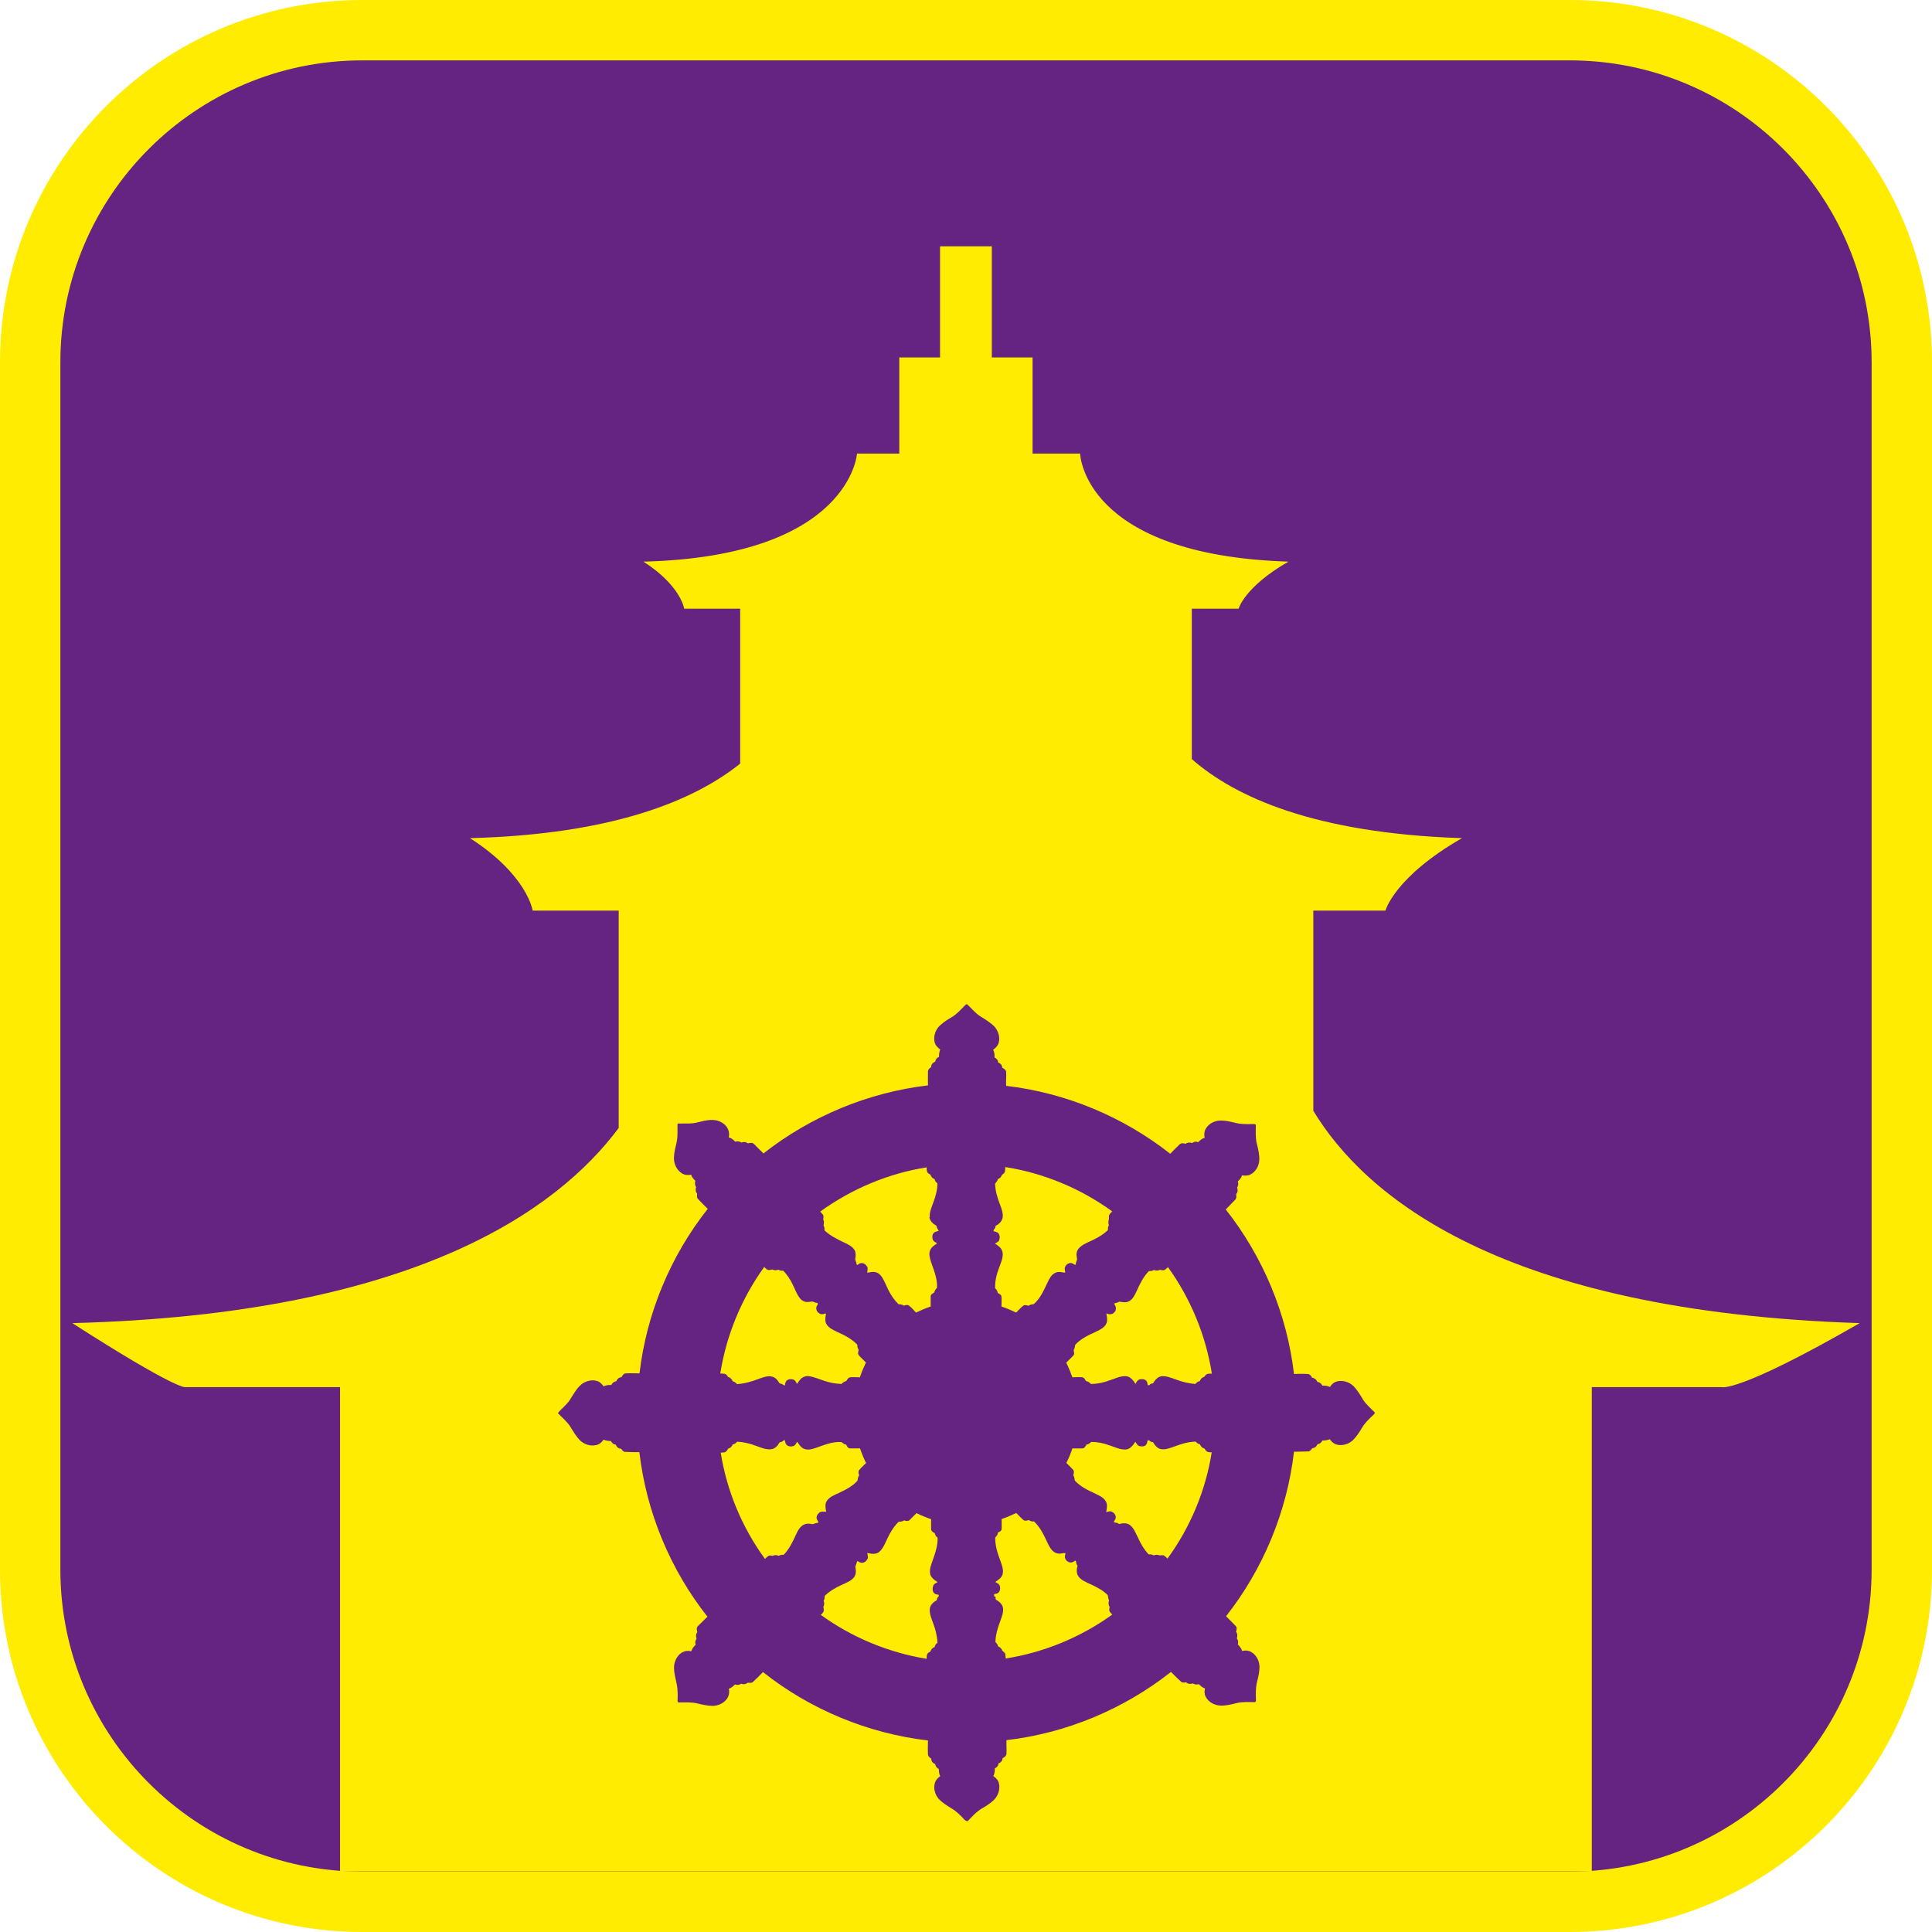 <?xml version="1.0" encoding="UTF-8"?><svg xmlns="http://www.w3.org/2000/svg" viewBox="0 0 128 128"><defs><style>.cls-1{fill:#ffec00;}.cls-2{fill:#662482;}</style></defs><g id="cuadrobase"><g><rect class="cls-2" x="2" y="2" width="124" height="124" rx="22" ry="22"/><path class="cls-1" d="M104,4c11.03,0,20,8.97,20,20V104c0,11.03-8.97,20-20,20H24c-11.03,0-20-8.97-20-20V24C4,12.97,12.97,4,24,4H104m0-4H24C10.75,0,0,10.75,0,24V104c0,13.25,10.75,24,24,24H104c13.25,0,24-10.75,24-24V24c0-13.25-10.75-24-24-24h0Z"/></g></g><g id="figura"><g><path class="cls-1" d="M61.84,105.03c.05-.11,.18-.15,.28-.21-.21-.14-.46-.3-.5-.57-.05-.35,.11-.68,.22-1.01,.16-.44,.29-.9,.28-1.36-.1-.07-.16-.18-.19-.3-.1-.06-.24-.13-.24-.26-.01-.22,0-.45,0-.67-.33-.11-.66-.25-.97-.4-.16,.15-.3,.31-.46,.46-.1,.1-.25,.05-.37,.02-.1,.07-.22,.1-.35,.09-.31,.3-.54,.67-.72,1.05-.16,.32-.28,.68-.55,.93-.22,.2-.54,.15-.81,.09,.01,.13,.07,.26,.02,.38-.07,.15-.22,.28-.39,.27-.11,0-.19-.07-.28-.12-.01,.02-.04,.06-.05,.08,0,.13-.12,.24-.08,.37,.04,.21,.04,.45-.1,.63-.21,.26-.54,.37-.83,.51-.4,.18-.79,.41-1.11,.72,0,.11-.01,.23-.07,.33,.05,.13,.05,.27-.02,.4,.02,.09,.04,.19,.02,.29-.04,.1-.12,.17-.19,.24,2.07,1.5,4.49,2.5,7.01,2.91,0-.1,0-.22,.04-.31,.04-.09,.14-.13,.22-.18,.03-.14,.14-.24,.27-.29,.02-.12,.09-.21,.19-.28-.02-.43-.12-.85-.27-1.25-.11-.32-.27-.65-.24-1,.03-.27,.25-.45,.47-.58,0-.09,.03-.19,.12-.24h0s0-.07,0-.11c-.1-.02-.2-.02-.28-.09-.14-.12-.15-.34-.08-.5Z"/><path class="cls-1" d="M61.6,80.65c-.03-.33,.11-.64,.22-.94,.16-.42,.28-.86,.29-1.31-.1-.07-.17-.16-.19-.28-.13-.05-.24-.15-.27-.29-.08-.05-.18-.09-.22-.18-.04-.1-.03-.21-.04-.31-2.54,.4-4.97,1.43-7.05,2.93,.07,.08,.15,.15,.2,.24,.04,.09,.01,.19,0,.28,.06,.12,.06,.26,.02,.39,.05,.1,.08,.21,.06,.33,.38,.36,.84,.59,1.31,.81,.25,.12,.53,.25,.68,.49,.1,.17,.09,.37,.06,.55-.04,.13,.08,.24,.07,.38,.02,.02,.04,.05,.06,.07,.09-.06,.17-.13,.28-.13,.17,0,.31,.12,.38,.26,.06,.12-.01,.25,0,.38,.17-.02,.35-.08,.53-.04,.2,.04,.36,.19,.46,.36,.17,.27,.28,.58,.43,.87,.17,.33,.38,.64,.65,.9,.12,0,.25,.02,.35,.09,.11-.03,.24-.08,.34,0,.18,.13,.31,.31,.47,.46,.32-.15,.64-.29,.97-.4,0-.23,0-.46,0-.68,.01-.13,.14-.19,.24-.25,.02-.13,.1-.22,.18-.32,.03-.58-.2-1.14-.39-1.68-.08-.26-.18-.55-.06-.81,.08-.21,.29-.32,.46-.45-.11-.06-.24-.12-.29-.24-.05-.15-.05-.34,.07-.45h0c.08-.09,.21-.09,.32-.13-.06-.11-.13-.21-.15-.34-.22-.12-.43-.31-.47-.58Z"/><path class="cls-1" d="M54.56,100.14c.05,0,.14,.06,.17,0-.03-.22-.09-.47,.03-.67,.18-.3,.52-.42,.82-.56,.45-.21,.9-.44,1.23-.81,.02-.12,.03-.25,.11-.35-.03-.11-.08-.24,0-.35,.13-.17,.31-.31,.46-.47-.16-.31-.29-.64-.4-.97-.22,0-.45,0-.67,0-.13-.01-.2-.14-.25-.25-.13-.02-.22-.1-.32-.17-.58-.04-1.13,.19-1.67,.38-.26,.09-.56,.18-.82,.06-.2-.09-.31-.29-.44-.46-.06,.1-.11,.24-.24,.28-.15,.06-.35,.04-.46-.08-.08-.08-.09-.2-.11-.3-.03,0-.07,.01-.1,.02-.06,.08-.15,.1-.25,.12-.12,.22-.31,.44-.58,.46-.36,.03-.69-.13-1.01-.24-.4-.15-.81-.25-1.23-.26-.07,.09-.17,.16-.29,.18-.05,.13-.15,.24-.29,.27-.06,.09-.11,.19-.21,.24-.09,.03-.19,.02-.29,.03,.4,2.54,1.42,4.97,2.93,7.04,.08-.07,.15-.15,.24-.2,.09-.04,.18-.02,.27,0,.13-.07,.27-.06,.4,0,.1-.06,.21-.08,.33-.07,.38-.39,.61-.88,.83-1.37,.12-.25,.26-.52,.53-.64,.15-.07,.33-.06,.49-.03,.14,.04,.24-.08,.38-.07h0s.06-.04,.08-.05c-.07-.11-.16-.24-.12-.38,.05-.19,.25-.37,.46-.31Z"/><path class="cls-1" d="M48.26,91.24c.14,.03,.23,.14,.28,.27,.12,.03,.21,.1,.29,.19,.5-.03,.98-.17,1.45-.35,.3-.1,.63-.25,.95-.12,.19,.07,.31,.25,.42,.42,.13,.02,.23,.09,.34,.15,.03-.11,.04-.24,.12-.32,.11-.12,.31-.13,.45-.08,.13,.04,.18,.18,.24,.29,.08-.11,.15-.22,.24-.32,.15-.15,.37-.23,.58-.19,.34,.05,.66,.2,.98,.3,.37,.13,.77,.2,1.16,.21,.08-.1,.19-.17,.31-.19,.06-.11,.13-.24,.27-.25,.21-.02,.42,0,.63,0,.11-.34,.25-.66,.4-.98-.15-.16-.32-.3-.46-.47-.1-.1-.05-.25-.02-.37-.07-.1-.1-.22-.09-.34-.37-.38-.84-.63-1.32-.84-.27-.13-.57-.26-.73-.53-.12-.21-.06-.45-.03-.67-.02-.06-.09,0-.13,0-.24,.1-.53-.14-.51-.39,0-.11,.07-.19,.12-.28-.02-.02-.05-.04-.07-.06-.1,0-.19-.05-.28-.09-.13,0-.26,.04-.39,.03-.21,0-.4-.14-.51-.31-.2-.28-.31-.62-.47-.92-.15-.31-.35-.59-.58-.84-.12,0-.23-.01-.33-.07-.13,.05-.27,.05-.4-.01-.1,.02-.2,.05-.3,.02-.1-.04-.16-.12-.24-.19-1.5,2.08-2.51,4.52-2.91,7.06,.1,0,.2,0,.3,.02,.1,.03,.16,.12,.22,.2Z"/><path class="cls-1" d="M66.21,82.15c-.05,.12-.18,.17-.29,.24,.21,.14,.44,.29,.5,.56,.06,.36-.1,.69-.22,1.02-.17,.44-.29,.91-.27,1.38,.09,.08,.16,.19,.17,.31,.1,.06,.22,.11,.25,.23,.02,.22,0,.45,0,.67,.33,.11,.65,.25,.97,.4,.16-.15,.3-.32,.47-.45,.1-.08,.24-.03,.35,0,.1-.08,.23-.09,.35-.11,.43-.37,.66-.9,.9-1.41,.13-.26,.26-.55,.54-.67,.2-.09,.42-.03,.62,0,.05-.05,0-.11,0-.17-.06-.22,.13-.44,.34-.47,.13-.02,.24,.06,.34,.13,.01-.02,.04-.06,.05-.08-.01-.13,.11-.24,.07-.38-.05-.2-.04-.43,.09-.6,.19-.25,.49-.37,.76-.5,.43-.19,.85-.42,1.2-.75,0-.11,0-.23,.07-.33-.09-.18,.02-.36,0-.54-.02-.16,.12-.27,.22-.37-2.09-1.52-4.54-2.54-7.09-2.94,0,.1,0,.2-.02,.3-.03,.1-.12,.16-.2,.22-.04,.14-.14,.23-.27,.28-.03,.11-.09,.21-.18,.28,0,.5,.16,.98,.34,1.45,.1,.27,.21,.56,.15,.86-.06,.23-.25,.4-.46,.51-.01,.09-.04,.19-.12,.25h0s-.01,.07-.02,.1c.1,.03,.22,.04,.3,.11,.12,.12,.14,.31,.08,.47Z"/><path class="cls-1" d="M87.01,73.59v-13.26h4.78s.58-2.22,5.07-4.8c-9.78-.32-15.06-2.74-17.9-5.24v-9.96h3.1s.38-1.44,3.3-3.12c-13.62-.44-13.8-7.16-13.8-7.16h-3.15v-6.37h-2.7v-7.36h-3.43v7.36h-2.7v6.37h-2.8s-.44,6.81-14.15,7.16c2.48,1.59,2.7,3.12,2.7,3.12h3.71v10.26c-3.02,2.42-8.37,4.69-17.9,4.94,3.81,2.45,4.15,4.8,4.15,4.8h5.7v14.4c-4.09,5.5-13.7,12.35-36.2,12.93,6.87,4.41,7.47,4.24,7.47,4.24h10.27v32.09H105.46v-32.09h8.61s1.05,.42,9.14-4.24c-23.84-.77-32.82-8.48-36.2-14.07Zm4.07,19.95c.03,.1-.05,.16-.11,.22-.28,.26-.56,.53-.75,.86-.15,.26-.32,.51-.52,.73-.28,.31-.73,.46-1.13,.36-.2-.05-.36-.2-.47-.36-.15,.07-.32,.09-.49,.09-.06,.13-.17,.23-.32,.24-.06,.15-.19,.26-.35,.27-.07,.09-.14,.2-.26,.21-.32,.01-.63,.02-.95,.02-.46,3.96-2.04,7.77-4.5,10.9,.21,.22,.43,.42,.64,.65,.1,.11,.06,.26,.02,.38,.1,.13,.11,.29,.05,.44,.1,.11,.11,.26,.07,.4,.12,.12,.23,.26,.29,.43,.19-.04,.39-.04,.56,.05,.34,.17,.55,.55,.58,.92,.02,.37-.07,.73-.16,1.09-.1,.4-.08,.81-.07,1.22,.01,.07-.05,.12-.11,.11-.4,0-.81-.03-1.2,.07-.34,.09-.69,.17-1.05,.16-.39-.02-.79-.23-.97-.59-.09-.17-.09-.36-.05-.55-.16-.05-.29-.16-.4-.28-.14,.04-.28,.03-.4-.05-.15,.05-.32,.05-.44-.07-.11,.01-.25,.04-.34-.04-.23-.21-.45-.43-.67-.65-3.13,2.47-6.94,4.06-10.9,4.52-.01,.3,.02,.61,0,.91-.01,.15-.15,.22-.26,.29,0,.17-.12,.29-.27,.34,0,.16-.11,.26-.24,.33,0,.17-.01,.35-.1,.51,.17,.11,.32,.27,.37,.48,.1,.4-.06,.85-.36,1.13-.23,.21-.49,.38-.76,.53-.37,.22-.66,.54-.95,.85-.08-.02-.16-.04-.21-.1-.25-.27-.51-.54-.83-.73-.31-.19-.62-.38-.87-.64-.26-.29-.38-.73-.25-1.1,.06-.18,.2-.31,.34-.41-.07-.15-.09-.32-.09-.48-.13-.06-.22-.18-.24-.32-.15-.07-.27-.19-.26-.36-.1-.07-.22-.16-.22-.3-.02-.3,0-.61,0-.91-3.97-.46-7.8-2.05-10.93-4.53-.21,.22-.43,.43-.65,.64-.09,.1-.24,.07-.36,.06-.12,.11-.29,.13-.44,.07-.12,.09-.27,.1-.41,.05-.11,.12-.24,.23-.4,.28,.04,.22,.02,.45-.11,.64-.2,.31-.57,.48-.93,.5-.35,0-.7-.08-1.04-.16-.4-.1-.81-.07-1.22-.07-.07,.02-.1-.05-.1-.11,0-.2,.02-.41,0-.61,0-.6-.3-1.17-.22-1.78,.06-.35,.26-.7,.6-.85,.17-.08,.36-.08,.53-.04,.05-.17,.16-.31,.29-.43-.05-.14-.03-.29,.06-.4-.06-.15-.05-.31,.05-.44-.04-.13-.07-.29,.04-.4,.21-.21,.42-.41,.63-.62-2.47-3.13-4.05-6.94-4.51-10.9-.32,0-.64,0-.96-.02-.12-.01-.18-.12-.25-.21-.17,0-.3-.11-.35-.27-.15-.01-.26-.11-.33-.24-.17,0-.33-.02-.48-.09-.12,.17-.28,.32-.49,.36-.37,.09-.78-.04-1.06-.3-.27-.27-.45-.59-.65-.91-.22-.35-.55-.61-.83-.91,.25-.31,.58-.54,.8-.88,.23-.36,.44-.76,.78-1.04,.3-.22,.71-.32,1.06-.19,.17,.06,.29,.2,.39,.34,.16-.08,.33-.1,.51-.09,.06-.13,.18-.23,.33-.25,.06-.15,.18-.26,.35-.27,.06-.11,.13-.24,.27-.25,.31-.02,.61,0,.92,0,.46-3.96,2.05-7.78,4.52-10.9-.22-.21-.43-.43-.64-.65-.1-.09-.07-.24-.06-.36-.12-.12-.12-.29-.07-.44-.09-.12-.09-.27-.05-.41-.12-.11-.23-.24-.28-.4-.2,.03-.41,.03-.59-.08-.36-.21-.56-.64-.55-1.05,.01-.35,.1-.69,.18-1.03,.09-.4,.04-.82,.06-1.23,.45-.02,.92,.04,1.36-.09,.5-.12,1.06-.27,1.53,0,.36,.17,.61,.59,.5,1,.17,.05,.31,.16,.43,.29,.14-.04,.29-.03,.4,.06,.15-.06,.31-.05,.44,.05,.13-.03,.29-.07,.4,.04,.21,.21,.42,.42,.63,.63,3.13-2.46,6.95-4.05,10.9-4.51,0-.31-.01-.61,0-.92,0-.14,.11-.22,.21-.29,0-.17,.11-.3,.27-.36,.02-.15,.11-.26,.25-.32,0-.17,.02-.33,.08-.49-.17-.12-.32-.28-.37-.49-.1-.42,.08-.88,.41-1.15,.23-.2,.48-.36,.74-.51,.35-.21,.61-.52,.89-.8,.03-.04,.1-.07,.14-.02,.27,.25,.5,.54,.81,.75,.33,.21,.68,.41,.96,.69,.26,.28,.4,.7,.3,1.07-.05,.2-.2,.36-.37,.48,.08,.16,.1,.33,.09,.51,.13,.06,.23,.17,.24,.33,.15,.06,.27,.18,.27,.35,.12,.06,.25,.14,.26,.28,.02,.3-.02,.61,0,.92,3.95,.46,7.75,2.04,10.87,4.5,.21-.21,.41-.42,.62-.62,.11-.11,.27-.08,.4-.04,.13-.1,.29-.1,.44-.05,.11-.1,.26-.11,.4-.06,.12-.13,.25-.24,.42-.29-.04-.2-.03-.41,.07-.59,.2-.36,.63-.57,1.04-.55,.31,0,.62,.08,.92,.15,.38,.1,.77,.09,1.16,.08,.08,0,.22-.01,.2,.1,0,.4-.03,.81,.07,1.21,.09,.36,.18,.72,.16,1.1-.03,.38-.23,.75-.58,.93-.17,.09-.37,.09-.56,.06-.05,.16-.16,.29-.28,.4,.05,.14,.03,.29-.05,.41,.06,.15,.05,.31-.06,.43,.01,.12,.04,.27-.06,.37-.21,.22-.42,.44-.63,.65,2.47,3.13,4.06,6.94,4.52,10.9,.3-.01,.61-.02,.92,0,.14,.01,.22,.14,.28,.25,.16,.02,.29,.12,.34,.27,.15,.02,.27,.11,.34,.25,.17,0,.35,.01,.5,.09,.12-.19,.3-.34,.52-.38,.41-.08,.86,.09,1.13,.42,.21,.24,.38,.52,.54,.79,.21,.34,.53,.59,.8,.88h0Z"/><path class="cls-1" d="M77.14,84.15c-.1,.02-.19,0-.29-.02-.13,.06-.27,.06-.4,.01-.1,.06-.22,.08-.33,.07-.37,.37-.6,.85-.81,1.32-.13,.27-.27,.58-.55,.7-.19,.09-.4,.03-.6,.01-.09,.04-.17,.08-.27,.09-.02,.01-.06,.04-.08,.05,.14,.16,.18,.42,.01,.57-.13,.16-.35,.14-.52,.07,.03,.22,.1,.45,0,.66-.12,.28-.41,.41-.67,.54-.5,.23-1.01,.46-1.39,.87-.03,.12-.03,.25-.11,.36,.02,.12,.08,.27-.03,.37-.15,.16-.31,.31-.46,.46,.16,.31,.28,.64,.41,.97,.22,0,.44-.03,.66,0,.12,.02,.18,.15,.24,.25,.13,.02,.24,.09,.32,.19,.45,0,.89-.1,1.31-.26,.34-.11,.68-.29,1.05-.25,.28,.04,.46,.29,.6,.51,.06-.12,.13-.26,.27-.3,.15-.04,.34-.03,.45,.1,.07,.08,.07,.18,.09,.28,.04,0,.07,0,.11,0,.05-.09,.15-.11,.24-.12,.13-.22,.31-.44,.57-.47,.31-.03,.6,.1,.88,.19,.44,.17,.89,.29,1.36,.32,.07-.09,.17-.17,.29-.19,.05-.13,.14-.24,.28-.27,.06-.07,.12-.17,.22-.2h0c.1-.03,.2-.02,.3-.02-.4-2.54-1.41-4.98-2.91-7.06-.08,.07-.15,.16-.24,.19Z"/><path class="cls-1" d="M79.79,95.97c-.14-.04-.24-.14-.29-.28-.12-.02-.21-.09-.28-.18-.47,.01-.93,.14-1.37,.31-.3,.1-.6,.24-.92,.19-.25-.04-.41-.25-.54-.46-.1-.01-.19-.04-.25-.12-.04,0-.07,0-.11,0-.02,.1-.03,.22-.11,.3-.11,.12-.29,.11-.43,.08-.14-.04-.19-.18-.27-.29-.15,.22-.32,.47-.6,.51-.4,.04-.77-.17-1.14-.28-.38-.14-.78-.22-1.19-.22-.08,.09-.19,.17-.31,.18-.06,.1-.12,.24-.26,.25-.22,.01-.45,0-.67,0-.11,.33-.24,.65-.4,.96,.15,.16,.31,.3,.45,.46,.08,.1,.04,.24,.01,.36,.07,.11,.08,.23,.1,.35,.36,.4,.86,.64,1.34,.86,.28,.14,.6,.27,.74,.57,.1,.21,.03,.44,0,.66,.13-.03,.27-.09,.4-.01,.13,.07,.24,.21,.23,.36,0,.11-.07,.2-.13,.29,.02,.01,.06,.04,.08,.06,.1-.01,.19,.03,.27,.09,.23-.06,.5-.09,.71,.06,.27,.2,.38,.53,.53,.81,.18,.41,.41,.81,.72,1.14,.11,0,.23,0,.33,.07,.13-.05,.27-.06,.4,0,.1,0,.21-.04,.3,.02,.08,.05,.15,.12,.22,.19h0c1.51-2.07,2.53-4.51,2.93-7.04-.1,0-.2,0-.29-.04-.1-.05-.15-.15-.2-.23Z"/><path class="cls-1" d="M73.49,106.43c-.06-.13-.06-.27-.01-.4-.07-.11-.05-.25-.1-.36-.32-.32-.74-.53-1.15-.72-.29-.14-.62-.26-.8-.54-.13-.21-.1-.46-.04-.68-.06-.07-.1-.16-.09-.26-.02-.03-.04-.05-.06-.08-.09,.05-.18,.13-.29,.13-.17,0-.32-.12-.38-.27-.05-.11,.01-.23,.02-.35-.17-.03-.34,.07-.51,.02-.34-.05-.52-.38-.66-.66-.24-.52-.49-1.06-.91-1.46-.12,.02-.24-.02-.34-.09-.12,.02-.25,.08-.36,0-.17-.14-.32-.32-.48-.47-.32,.15-.64,.29-.97,.4,0,.22,.01,.44,0,.67-.02,.13-.15,.18-.25,.23,0,.13-.08,.23-.17,.31-.02,.51,.13,1,.31,1.48,.1,.3,.25,.62,.18,.95-.06,.25-.3,.4-.49,.53,.09,.06,.21,.1,.27,.2,.08,.15,.07,.37-.05,.5-.08,.08-.2,.09-.3,.11,0,.04,0,.09,0,.13,.02,.01,.07,.03,.1,.05,0,.06,0,.11,.01,.17,.2,.12,.41,.27,.47,.51,.07,.32-.07,.63-.17,.92-.17,.44-.31,.91-.32,1.39,.08,.08,.15,.17,.18,.29,.13,.05,.23,.14,.27,.28,.07,.06,.16,.12,.2,.21,.02,.1,.02,.21,.03,.31h0c2.54-.4,4.98-1.41,7.06-2.91-.07-.08-.16-.15-.19-.25-.02-.09,0-.19,.02-.28Z"/></g></g></svg>
